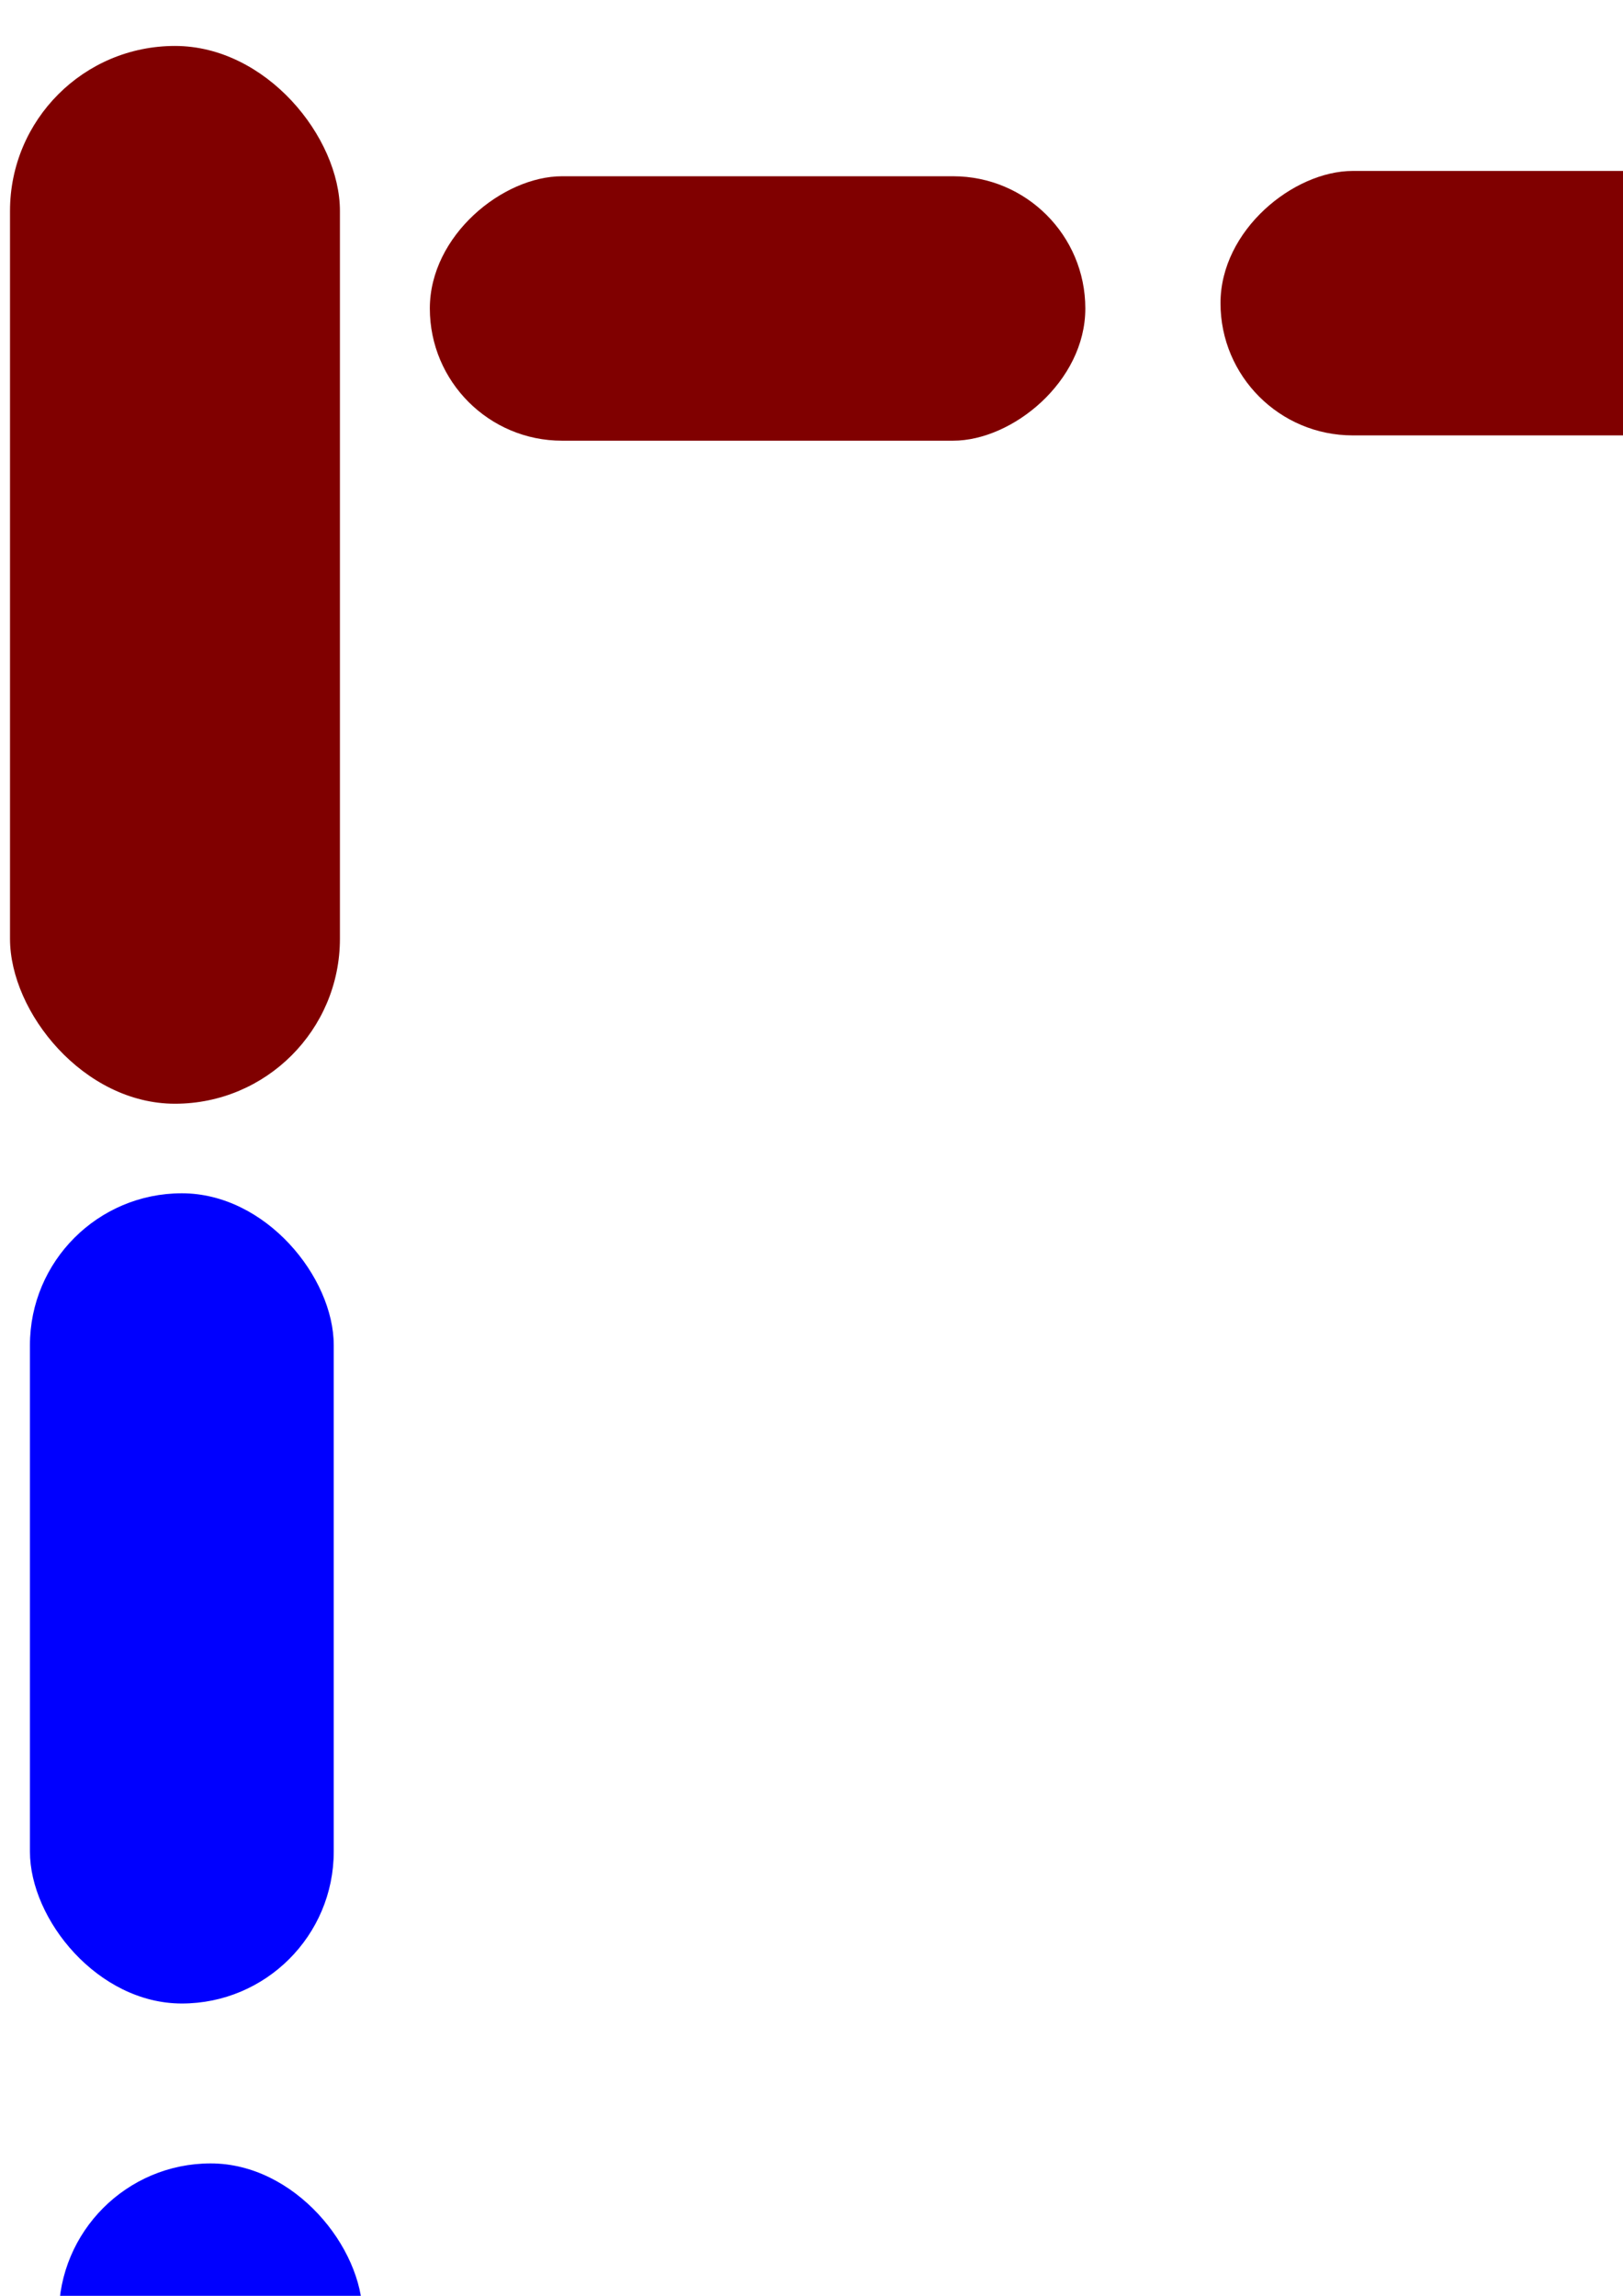 <?xml version="1.0" encoding="UTF-8" standalone="no"?>
<!-- Created with Inkscape (http://www.inkscape.org/) -->

<svg
        xmlns:dc="http://purl.org/dc/elements/1.1/"
        xmlns:cc="http://creativecommons.org/ns#"
        xmlns:rdf="http://www.w3.org/1999/02/22-rdf-syntax-ns#"
        xmlns="http://www.w3.org/2000/svg"
        xmlns:sodipodi="http://sodipodi.sourceforge.net/DTD/sodipodi-0.dtd"
        xmlns:inkscape="http://www.inkscape.org/namespaces/inkscape"
        width="210mm"
        height="297mm"
        viewBox="0 0 210 297"
        version="1.1"
        id="svg8"
        sodipodi:docname="man.svg"
        inkscape:version="0.92.0 r15299"
        inkscape:export-filename="D:\Users\David\Desktop\man.png"
        inkscape:export-xdpi="96"
        inkscape:export-ydpi="96">
  <sodipodi:namedview
     id="base"
     pagecolor="#ffffff"
     bordercolor="#666666"
     borderopacity="1.0"
     inkscape:pageopacity="0.0"
     inkscape:pageshadow="2"
     inkscape:zoom="0.24748738"
     inkscape:cx="295.24363"
     inkscape:cy="821.48009"
     inkscape:document-units="mm"
     inkscape:current-layer="layer1"
     showgrid="false"
     inkscape:window-width="1160"
     inkscape:window-height="1008"
     inkscape:window-x="-3"
     inkscape:window-y="0"
     inkscape:window-maximized="0"
     showguides="false" />
  <title
     id="title3697">man</title>
  <defs
     id="defs2" />
  <g
     id="layer1"
     inkscape:groupmode="layer"
     inkscape:label="Layer 1">
    <circle
       style="opacity:1;fill:#deaa87;fill-opacity:1;stroke:none;stroke-width:1.323;stroke-miterlimit:4;stroke-dasharray:none;stroke-opacity:1"
       id="head"
       cx="22.064"
       cy="-79.979"
       inkscape:label="#path4495"
       r="31.372" />
    <path
       style="fill:none;stroke:none;stroke-width:0.265px;stroke-linecap:butt;stroke-linejoin:miter;stroke-opacity:1"
       d="M -47.634,-66.254 Z"
       inkscape:connector-curvature="0"
       id="path4503" />
    <rect
       style="opacity:1;fill:#deaa87;fill-opacity:1;stroke:none;stroke-width:1.323;stroke-miterlimit:4;stroke-dasharray:none;stroke-opacity:1"
       id="neck"
       width="22.183"
       height="29.667"
       x="11.256"
       y="-37.846"
       ry="11.092"
       inkscape:label="#rect4511" />
    <rect
       style="opacity:1;fill:#800000;fill-opacity:1;stroke:none;stroke-width:1.219;stroke-miterlimit:4;stroke-dasharray:none;stroke-opacity:1"
       id="torso"
       width="42.687"
       height="136.842"
       x="1.295"
       y="5.944"
       ry="21.344"
       inkscape:label="#rect4513" />
    <rect
       style="opacity:1;fill:#0000ff;fill-opacity:1;stroke:none;stroke-width:1.408;stroke-miterlimit:4;stroke-dasharray:none;stroke-opacity:1"
       id="thigh"
       width="39.31"
       height="104.815"
       x="3.873"
       y="154.371"
       ry="19.655"
       inkscape:label="#rect4519" />
    <rect
       style="opacity:1;fill:#1a1a1a;fill-opacity:1;stroke:none;stroke-width:1.323;stroke-miterlimit:4;stroke-dasharray:none;stroke-opacity:1"
       id="foot"
       width="52.539"
       height="26.08"
       x="4.721"
       y="405.287"
       ry="11.717"
       inkscape:label="#rect4540" />
    <rect
       style="opacity:1;fill:#800000;fill-opacity:1;stroke:none;stroke-width:1.398;stroke-miterlimit:4;stroke-dasharray:none;stroke-opacity:1"
       id="bicep"
       width="34.21"
       height="84.813"
       x="22.802"
       y="-140.43"
       ry="17.105"
       transform="rotate(90)"
       inkscape:label="#rect4546" />
    <rect
       style="opacity:1;fill:#deaa87;fill-opacity:1;stroke:none;stroke-width:1.323;stroke-miterlimit:4;stroke-dasharray:none;stroke-opacity:1"
       id="hand"
       width="34.21"
       height="37.11"
       x="22.046"
       y="-327.325"
       ry="17.105"
       transform="rotate(90)"
       inkscape:label="#rect4546-0-1" />
    <rect
       style="opacity:1;fill:#0000ff;fill-opacity:1;stroke:none;stroke-width:1.408;stroke-miterlimit:4;stroke-dasharray:none;stroke-opacity:1"
       id="shin"
       width="39.31"
       height="104.815"
       x="7.607"
       y="279.872"
       ry="19.655"
       inkscape:label="#rect4519" />
    <rect
       style="opacity:1;fill:#800000;fill-opacity:1;stroke:none;stroke-width:1.398;stroke-miterlimit:4;stroke-dasharray:none;stroke-opacity:1"
       id="forearm"
       width="34.21"
       height="84.813"
       x="22.115"
       y="-242.734"
       ry="17.105"
       transform="rotate(90)"
       inkscape:label="#rect4546" />
  </g>
</svg>
